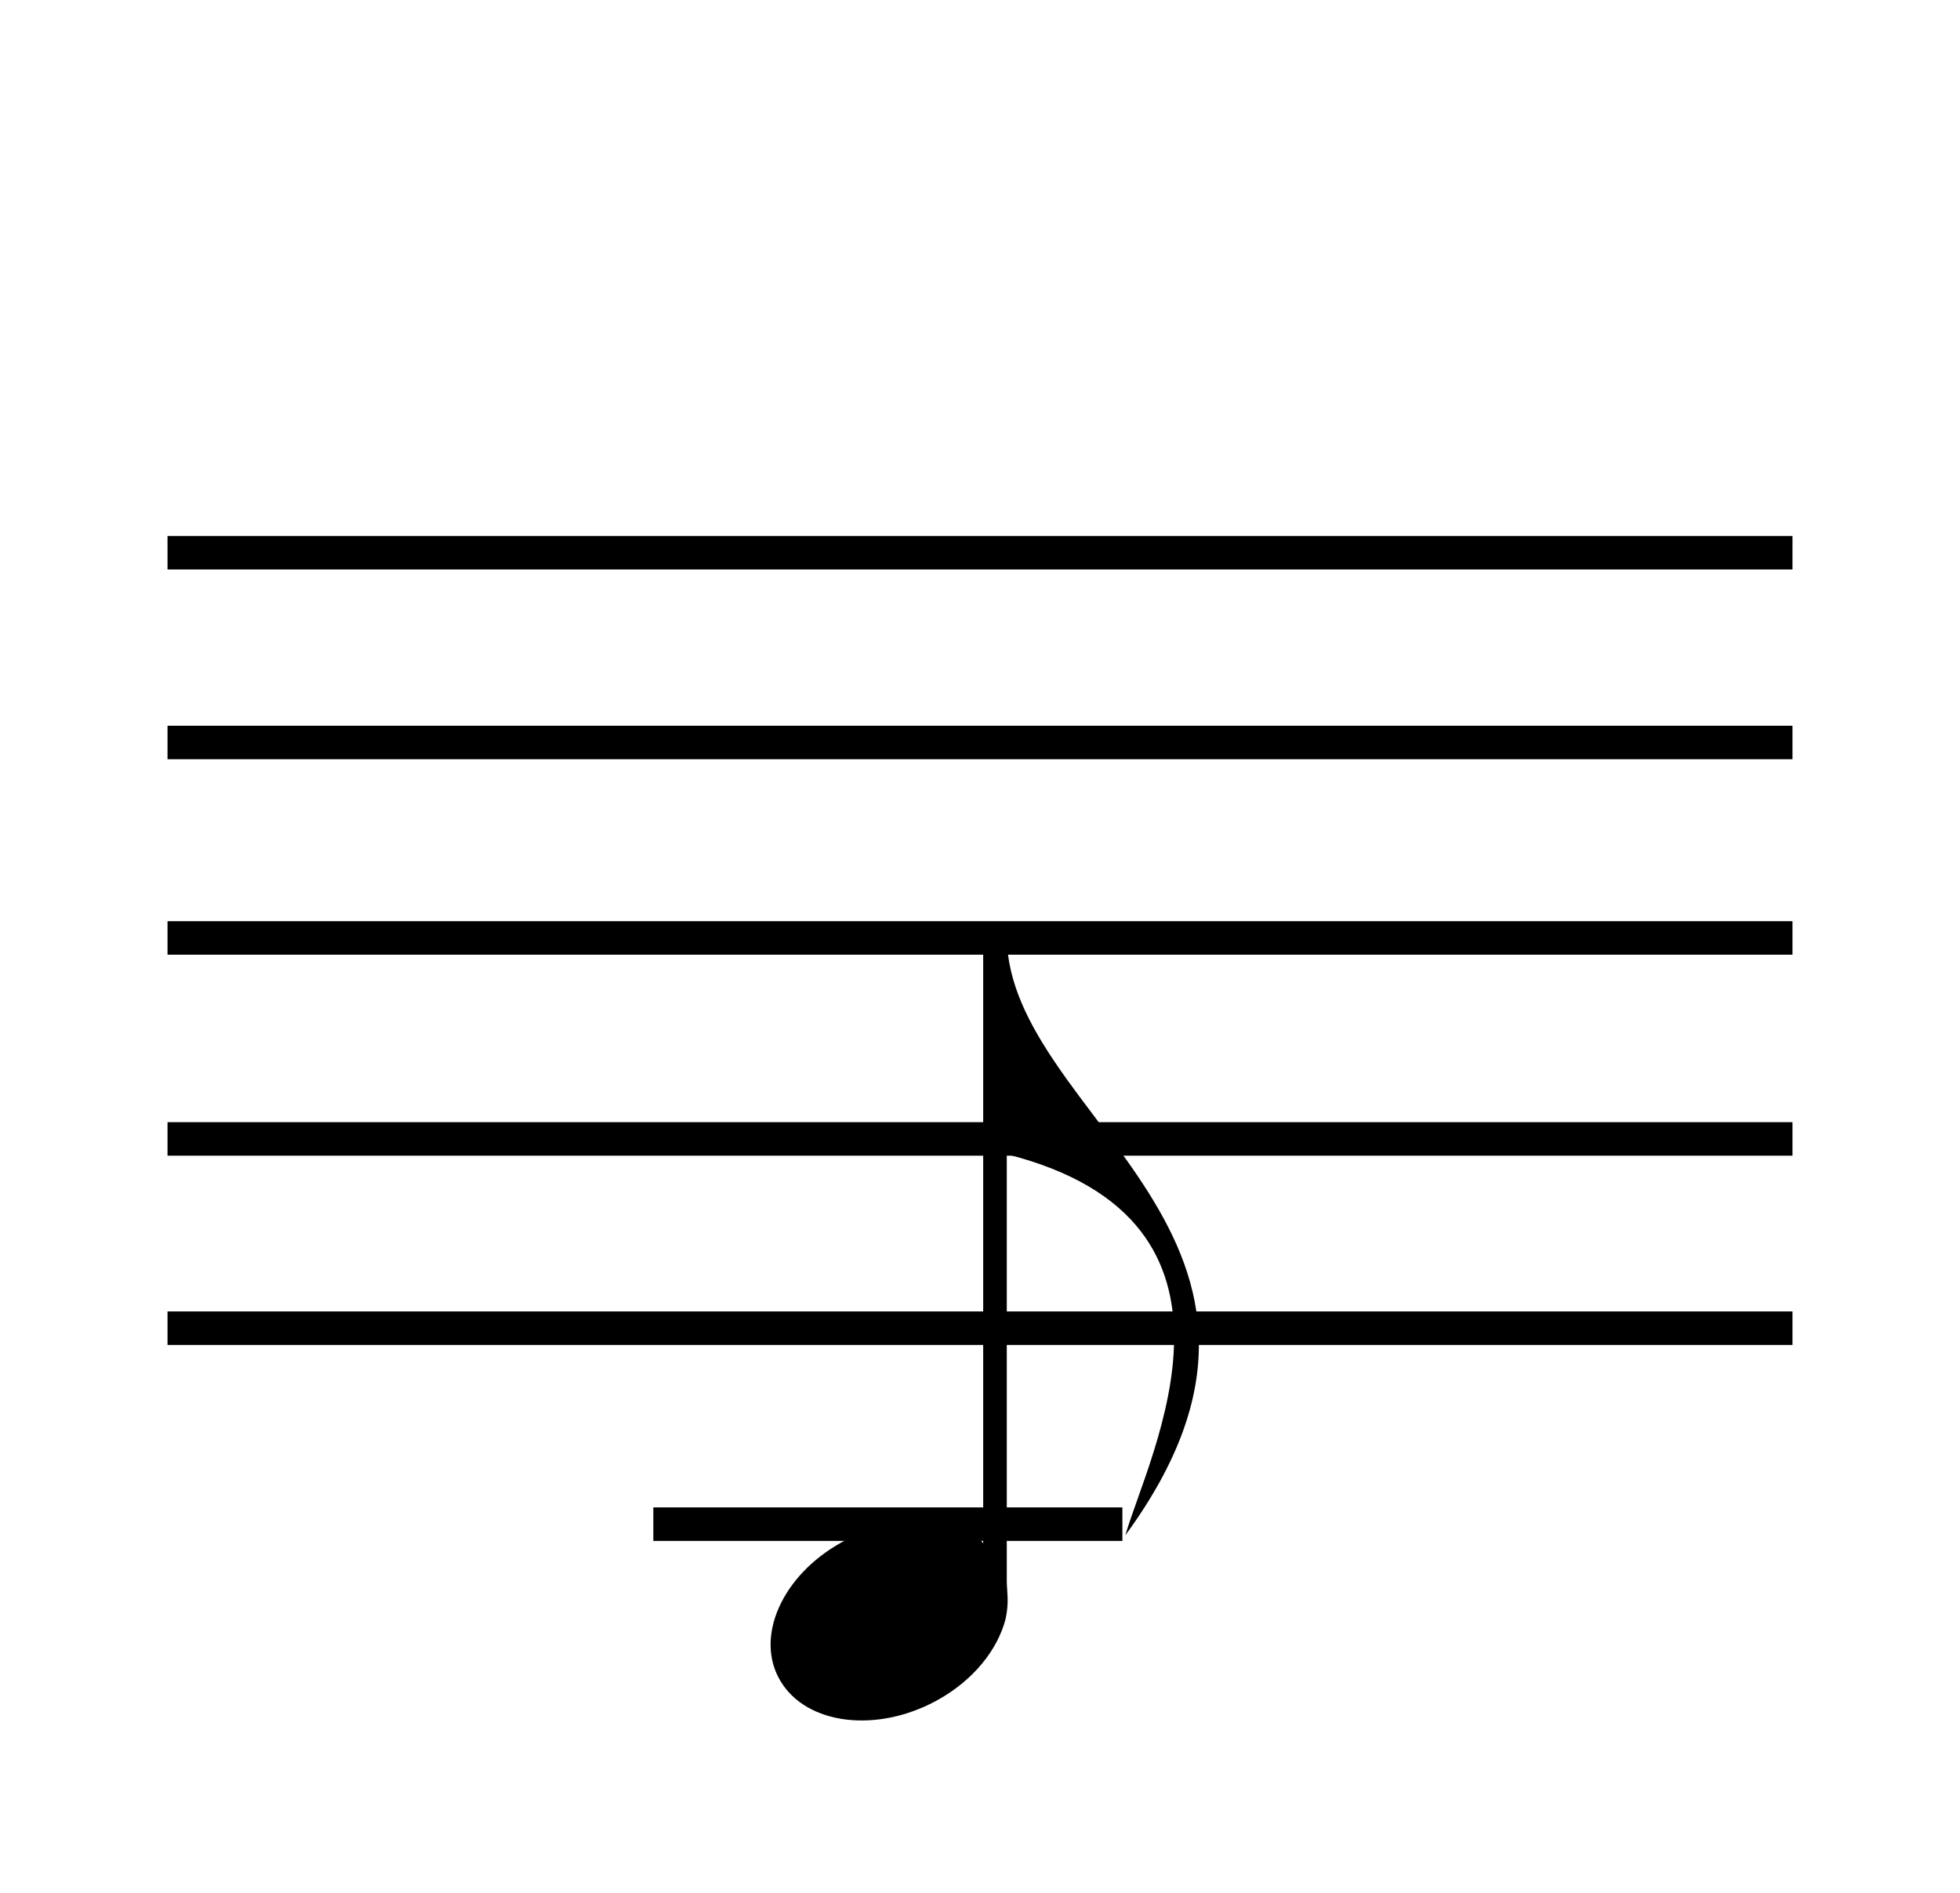 <svg width="117" height="113" viewBox="0 0 117 113" fill="none" xmlns="http://www.w3.org/2000/svg">
<path fill-rule="evenodd" clip-rule="evenodd" d="M58.69 56V92.148C57.626 90.628 53.297 90.399 50.263 92.072C46.666 94.054 45.026 97.771 46.595 100.377C48.164 102.984 52.35 103.496 55.947 101.514C58.105 100.324 59.544 98.505 60.023 96.679C60.243 95.676 60.115 95.156 60.099 94.451V68.913C75.878 72.91 68.596 86.766 67.177 91.661C80.14 73.956 60.276 66.734 60.099 56H58.69Z" fill="black"/>
<rect x="10" y="43.33" width="97" height="2" fill="black"/>
<rect x="10" y="32" width="97" height="2" fill="black"/>
<rect x="10" y="55" width="97" height="2" fill="black"/>
<rect x="10" y="67" width="97" height="2" fill="black"/>
<rect x="39" y="90" width="28" height="2" fill="black"/>
<rect x="10" y="78.3" width="97" height="2" fill="black"/>
</svg>
